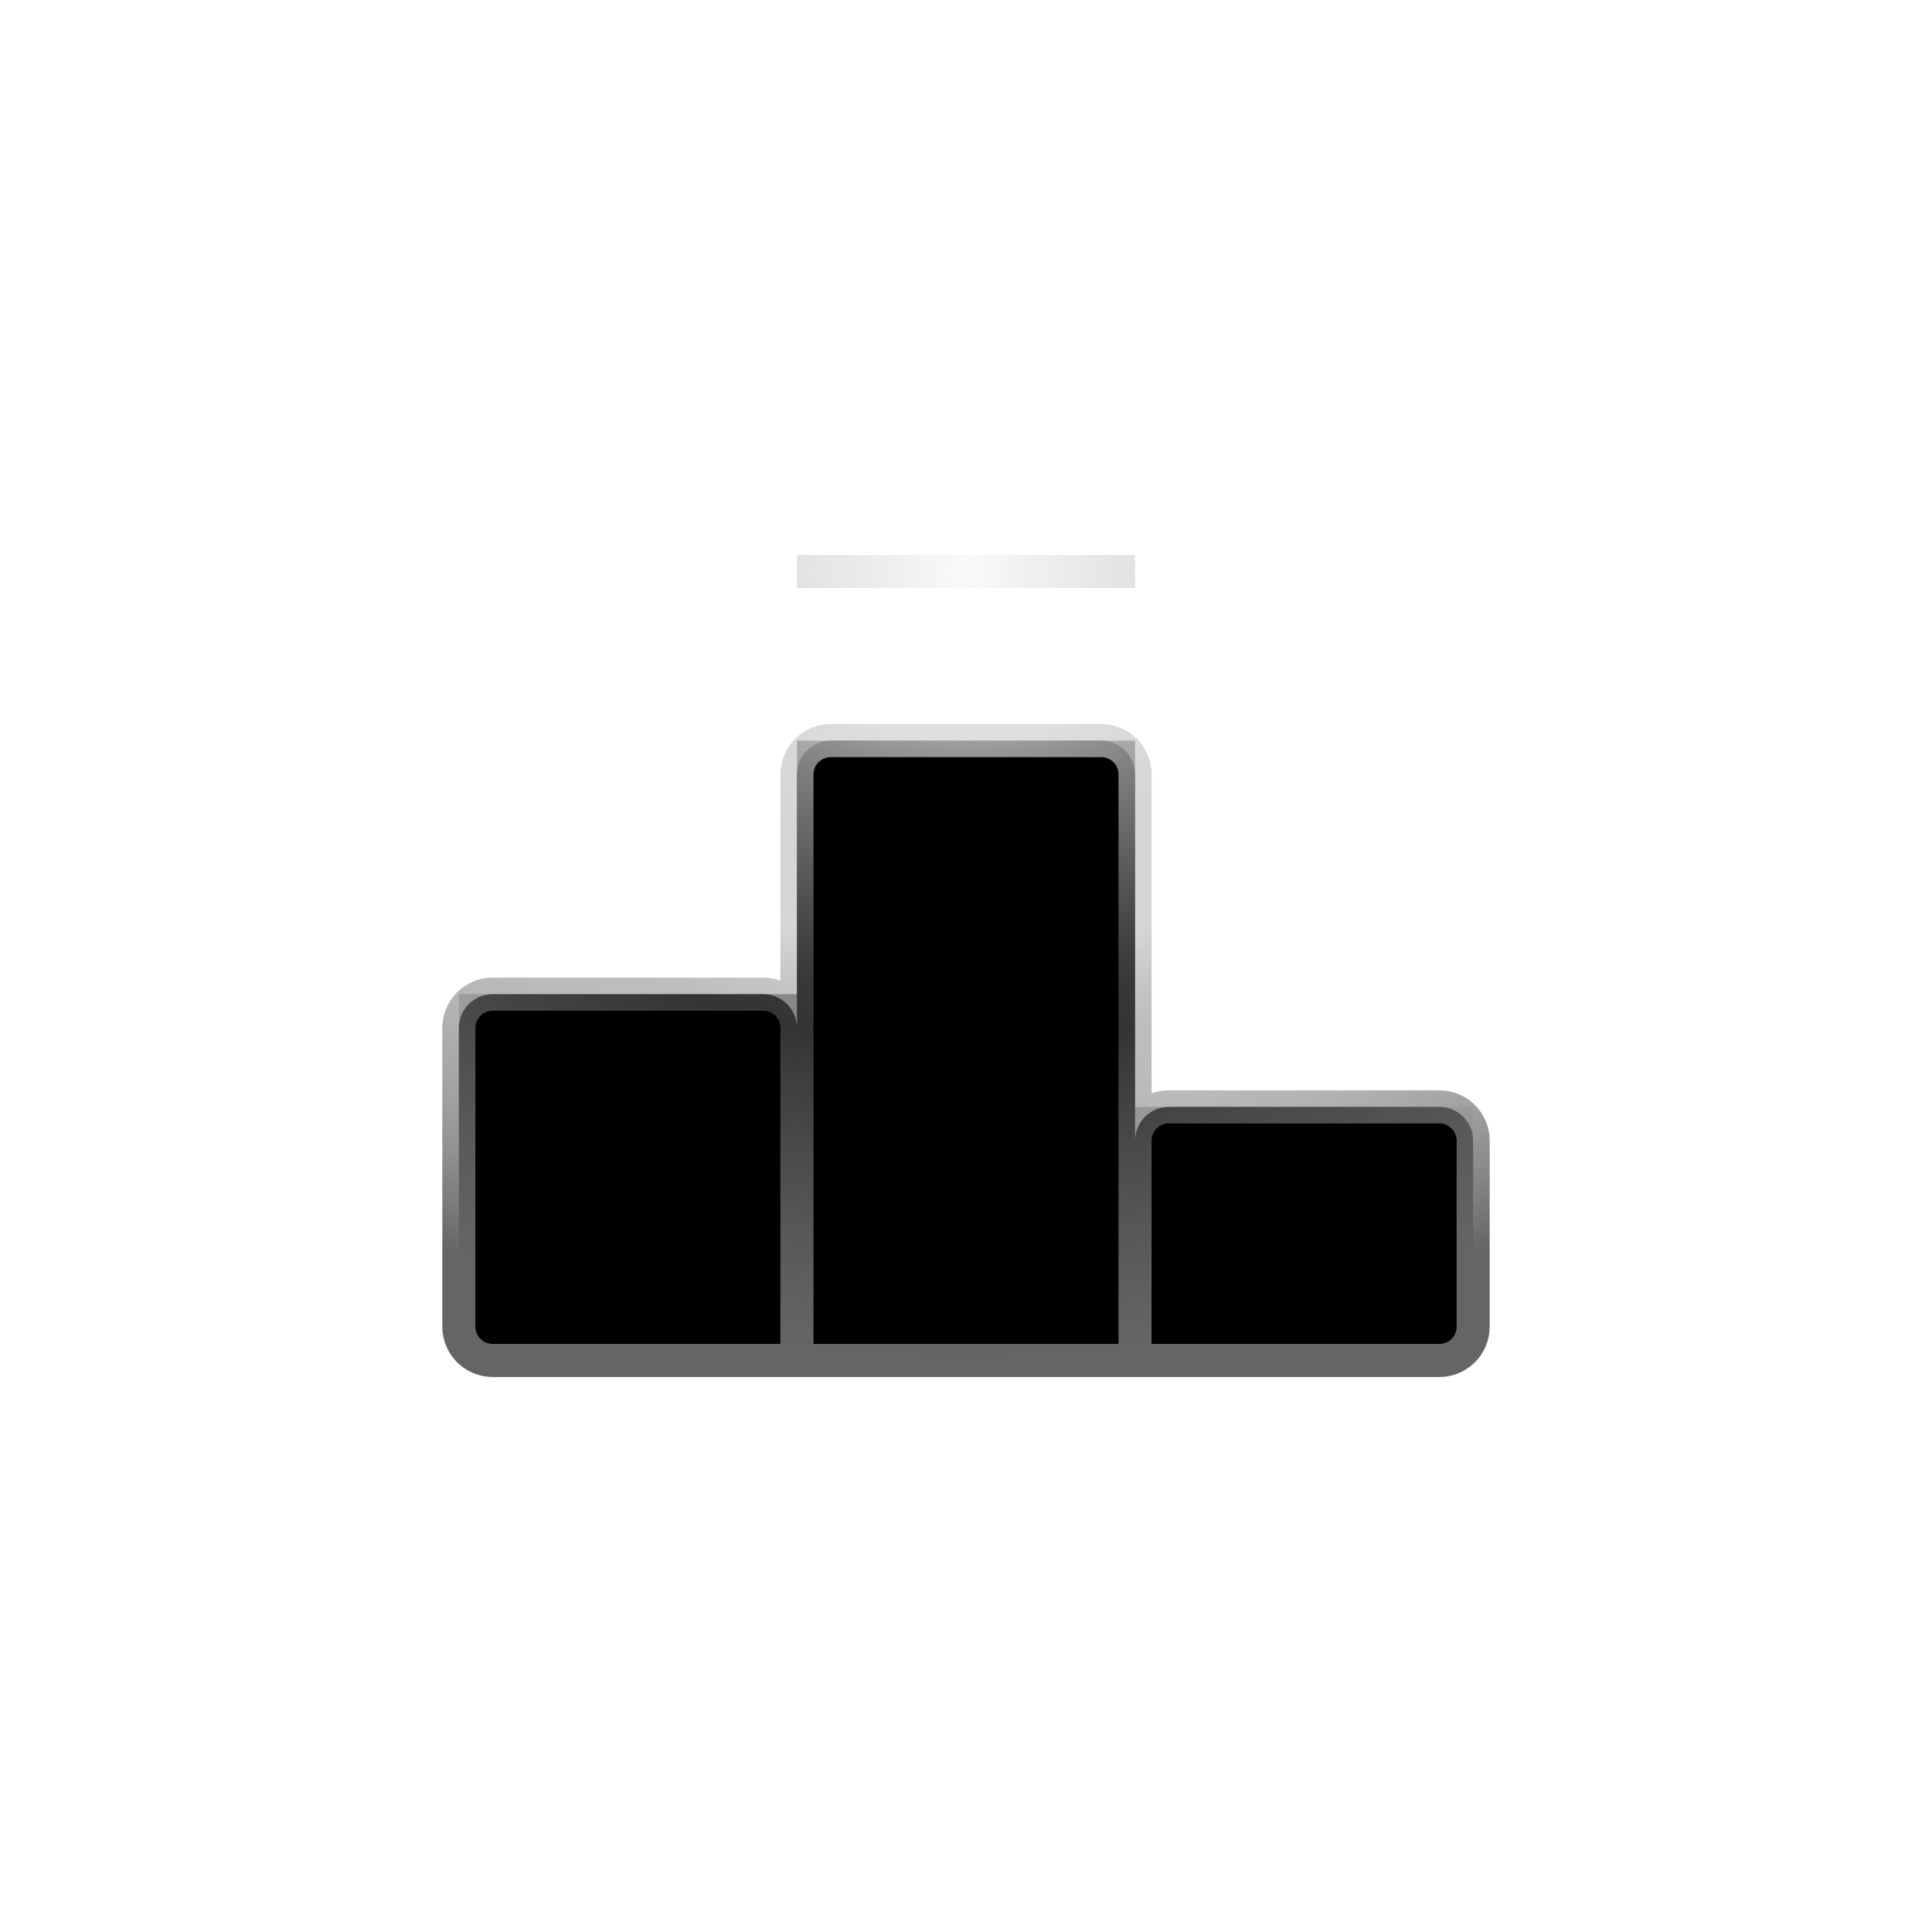 <svg width="80" height="80" viewBox="0 0 80 80" fill="none" xmlns="http://www.w3.org/2000/svg">
<g clip-path="url(#clip0_12161_203882)">
<g filter="url(#filter0_f_12161_203882)">
<path d="M28 46.167V51.334H24V46.167H28ZM42 51.334H38V42.567V35.667H42V47.234V51.334ZM56 51.334H52V50.834H56V51.334Z" stroke="url(#paint0_radial_12161_203882)" stroke-width="10"/>
</g>
<g filter="url(#filter1_f_12161_203882)">
<path d="M47 56.334H33V32.067C33 31.696 33.148 31.34 33.41 31.077C33.673 30.814 34.029 30.667 34.4 30.667H45.6C45.971 30.667 46.327 30.814 46.59 31.077C46.852 31.34 47 31.696 47 32.067V56.334ZM47 23.667H33H47ZM59.6 56.334H47V47.234C47 46.862 47.148 46.506 47.41 46.244C47.673 45.981 48.029 45.834 48.4 45.834H59.6C59.971 45.834 60.327 45.981 60.59 46.244C60.852 46.506 61 46.862 61 47.234V54.934C61 55.305 60.852 55.661 60.59 55.924C60.327 56.186 59.971 56.334 59.6 56.334ZM33 56.334V42.567C33 42.196 32.852 41.84 32.59 41.577C32.327 41.315 31.971 41.167 31.6 41.167H20.4C20.029 41.167 19.673 41.315 19.41 41.577C19.148 41.84 19 42.196 19 42.567V54.934C19 55.305 19.148 55.661 19.41 55.924C19.673 56.186 20.029 56.334 20.4 56.334H33Z" fill="black"/>
</g>
<path d="M47 23.667H33M47 56.334H33V32.067C33 31.696 33.148 31.34 33.41 31.077C33.673 30.814 34.029 30.667 34.4 30.667H45.6C45.971 30.667 46.327 30.814 46.59 31.077C46.852 31.34 47 31.696 47 32.067V56.334V56.334ZM59.6 56.334H47V47.234C47 46.862 47.148 46.506 47.41 46.244C47.673 45.981 48.029 45.834 48.4 45.834H59.6C59.971 45.834 60.327 45.981 60.59 46.244C60.852 46.506 61 46.862 61 47.234V54.934C61 55.305 60.852 55.661 60.59 55.924C60.327 56.186 59.971 56.334 59.6 56.334V56.334ZM33 56.334V42.567C33 42.196 32.852 41.84 32.59 41.577C32.327 41.315 31.971 41.167 31.6 41.167H20.4C20.029 41.167 19.673 41.315 19.41 41.577C19.148 41.84 19 42.196 19 42.567V54.934C19 55.305 19.148 55.661 19.41 55.924C19.673 56.186 20.029 56.334 20.4 56.334H33Z" stroke="url(#paint1_radial_12161_203882)" stroke-width="1.37"/>
<path d="M47 23.667H33M47 56.334H33V32.067C33 31.696 33.148 31.34 33.41 31.077C33.673 30.814 34.029 30.667 34.4 30.667H45.6C45.971 30.667 46.327 30.814 46.59 31.077C46.852 31.34 47 31.696 47 32.067V56.334V56.334ZM59.6 56.334H47V47.234C47 46.862 47.148 46.506 47.41 46.244C47.673 45.981 48.029 45.834 48.4 45.834H59.6C59.971 45.834 60.327 45.981 60.59 46.244C60.852 46.506 61 46.862 61 47.234V54.934C61 55.305 60.852 55.661 60.59 55.924C60.327 56.186 59.971 56.334 59.6 56.334V56.334ZM33 56.334V42.567C33 42.196 32.852 41.84 32.59 41.577C32.327 41.315 31.971 41.167 31.6 41.167H20.4C20.029 41.167 19.673 41.315 19.41 41.577C19.148 41.84 19 42.196 19 42.567V54.934C19 55.305 19.148 55.661 19.41 55.924C19.673 56.186 20.029 56.334 20.4 56.334H33Z" stroke="url(#paint2_radial_12161_203882)" stroke-width="1.37"/>
</g>
<defs>
<filter id="filter0_f_12161_203882" x="-1" y="3.667" width="82" height="72.667" filterUnits="userSpaceOnUse" color-interpolation-filters="sRGB">
<feFlood flood-opacity="0" result="BackgroundImageFix"/>
<feBlend mode="normal" in="SourceGraphic" in2="BackgroundImageFix" result="shape"/>
<feGaussianBlur stdDeviation="10" result="effect1_foregroundBlur_12161_203882"/>
</filter>
<filter id="filter1_f_12161_203882" x="-79" y="-74.333" width="238" height="228.667" filterUnits="userSpaceOnUse" color-interpolation-filters="sRGB">
<feFlood flood-opacity="0" result="BackgroundImageFix"/>
<feBlend mode="normal" in="SourceGraphic" in2="BackgroundImageFix" result="shape"/>
<feGaussianBlur stdDeviation="49" result="effect1_foregroundBlur_12161_203882"/>
</filter>
<radialGradient id="paint0_radial_12161_203882" cx="0" cy="0" r="1" gradientUnits="userSpaceOnUse" gradientTransform="translate(40 23.667) rotate(90) scale(32.667 42)">
<stop offset="0.086" stop-color="white"/>
<stop offset="0.27" stop-color="#646464"/>
<stop offset="0.895" stop-opacity="0"/>
</radialGradient>
<radialGradient id="paint1_radial_12161_203882" cx="0" cy="0" r="1" gradientUnits="userSpaceOnUse" gradientTransform="translate(40 23.667) rotate(90) scale(32.667 42)">
<stop stop-color="#FBFBFB"/>
<stop offset="0.484" stop-color="#A0A0A0" stop-opacity="0.43"/>
<stop offset="0.604" stop-color="#464646" stop-opacity="0.304"/>
<stop offset="0.895" stop-color="#282828" stop-opacity="0"/>
</radialGradient>
<radialGradient id="paint2_radial_12161_203882" cx="0" cy="0" r="1" gradientUnits="userSpaceOnUse" gradientTransform="translate(40 23.667) rotate(90) scale(32.667 42)">
<stop offset="0.484" stop-color="#ACACAC" stop-opacity="0"/>
<stop offset="1" stop-color="#656565"/>
</radialGradient>
<clipPath id="clip0_12161_203882">
<rect width="80" height="80" fill="white"/>
</clipPath>
</defs>
</svg>
